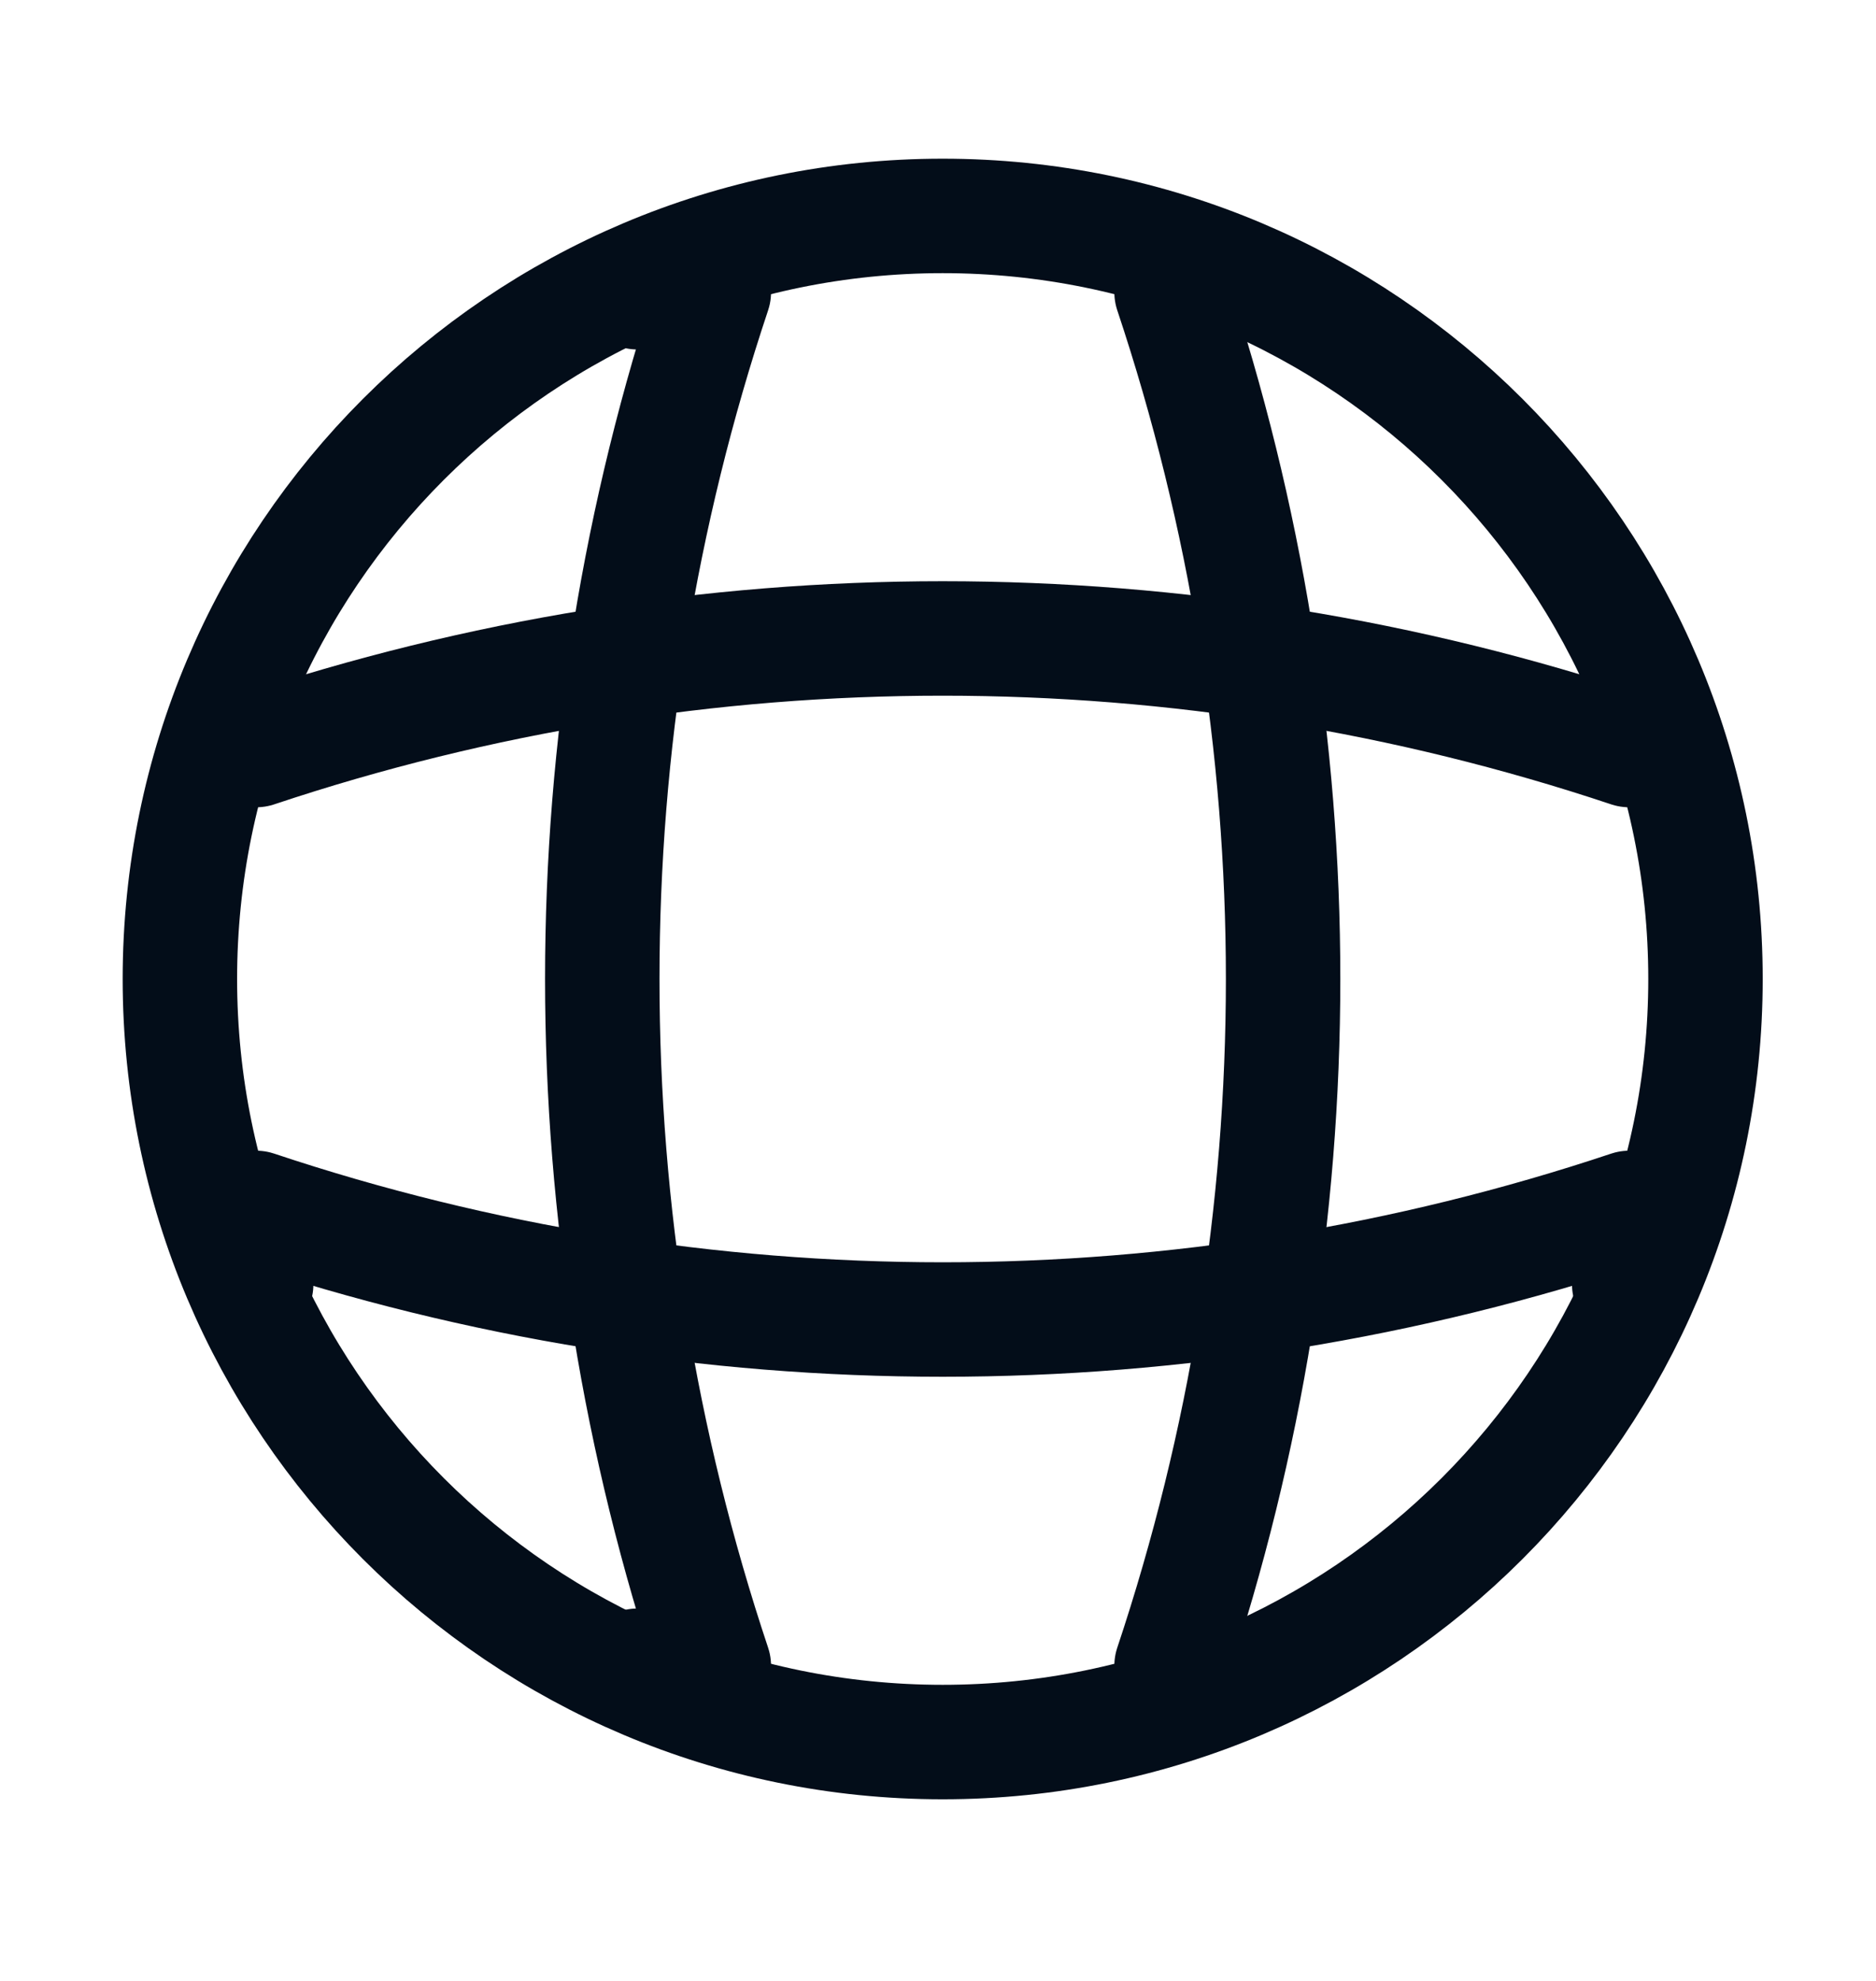 <svg width="18" height="19" viewBox="0 0 18 19" fill="none" xmlns="http://www.w3.org/2000/svg">
<path d="M9.045 16.709C13.087 16.709 16.364 13.432 16.364 9.39C16.364 5.348 13.087 2.071 9.045 2.071C5.003 2.071 1.726 5.348 1.726 9.39C1.726 13.432 5.003 16.709 9.045 16.709Z" stroke="#030D19" stroke-width="1.098" stroke-linecap="round" stroke-linejoin="round"/>
<path d="M6.117 2.803H6.849C5.422 7.077 5.422 11.703 6.849 15.977H6.117" stroke="#030D19" stroke-width="1.098" stroke-linecap="round" stroke-linejoin="round"/>
<path d="M11.241 2.803C12.668 7.077 12.668 11.703 11.241 15.977" stroke="#030D19" stroke-width="1.098" stroke-linecap="round" stroke-linejoin="round"/>
<path d="M2.458 12.318V11.586C6.732 13.013 11.358 13.013 15.632 11.586V12.318" stroke="#030D19" stroke-width="1.098" stroke-linecap="round" stroke-linejoin="round"/>
<path d="M2.458 7.194C6.732 5.767 11.358 5.767 15.632 7.194" stroke="#030D19" stroke-width="1.098" stroke-linecap="round" stroke-linejoin="round"/>
</svg>
